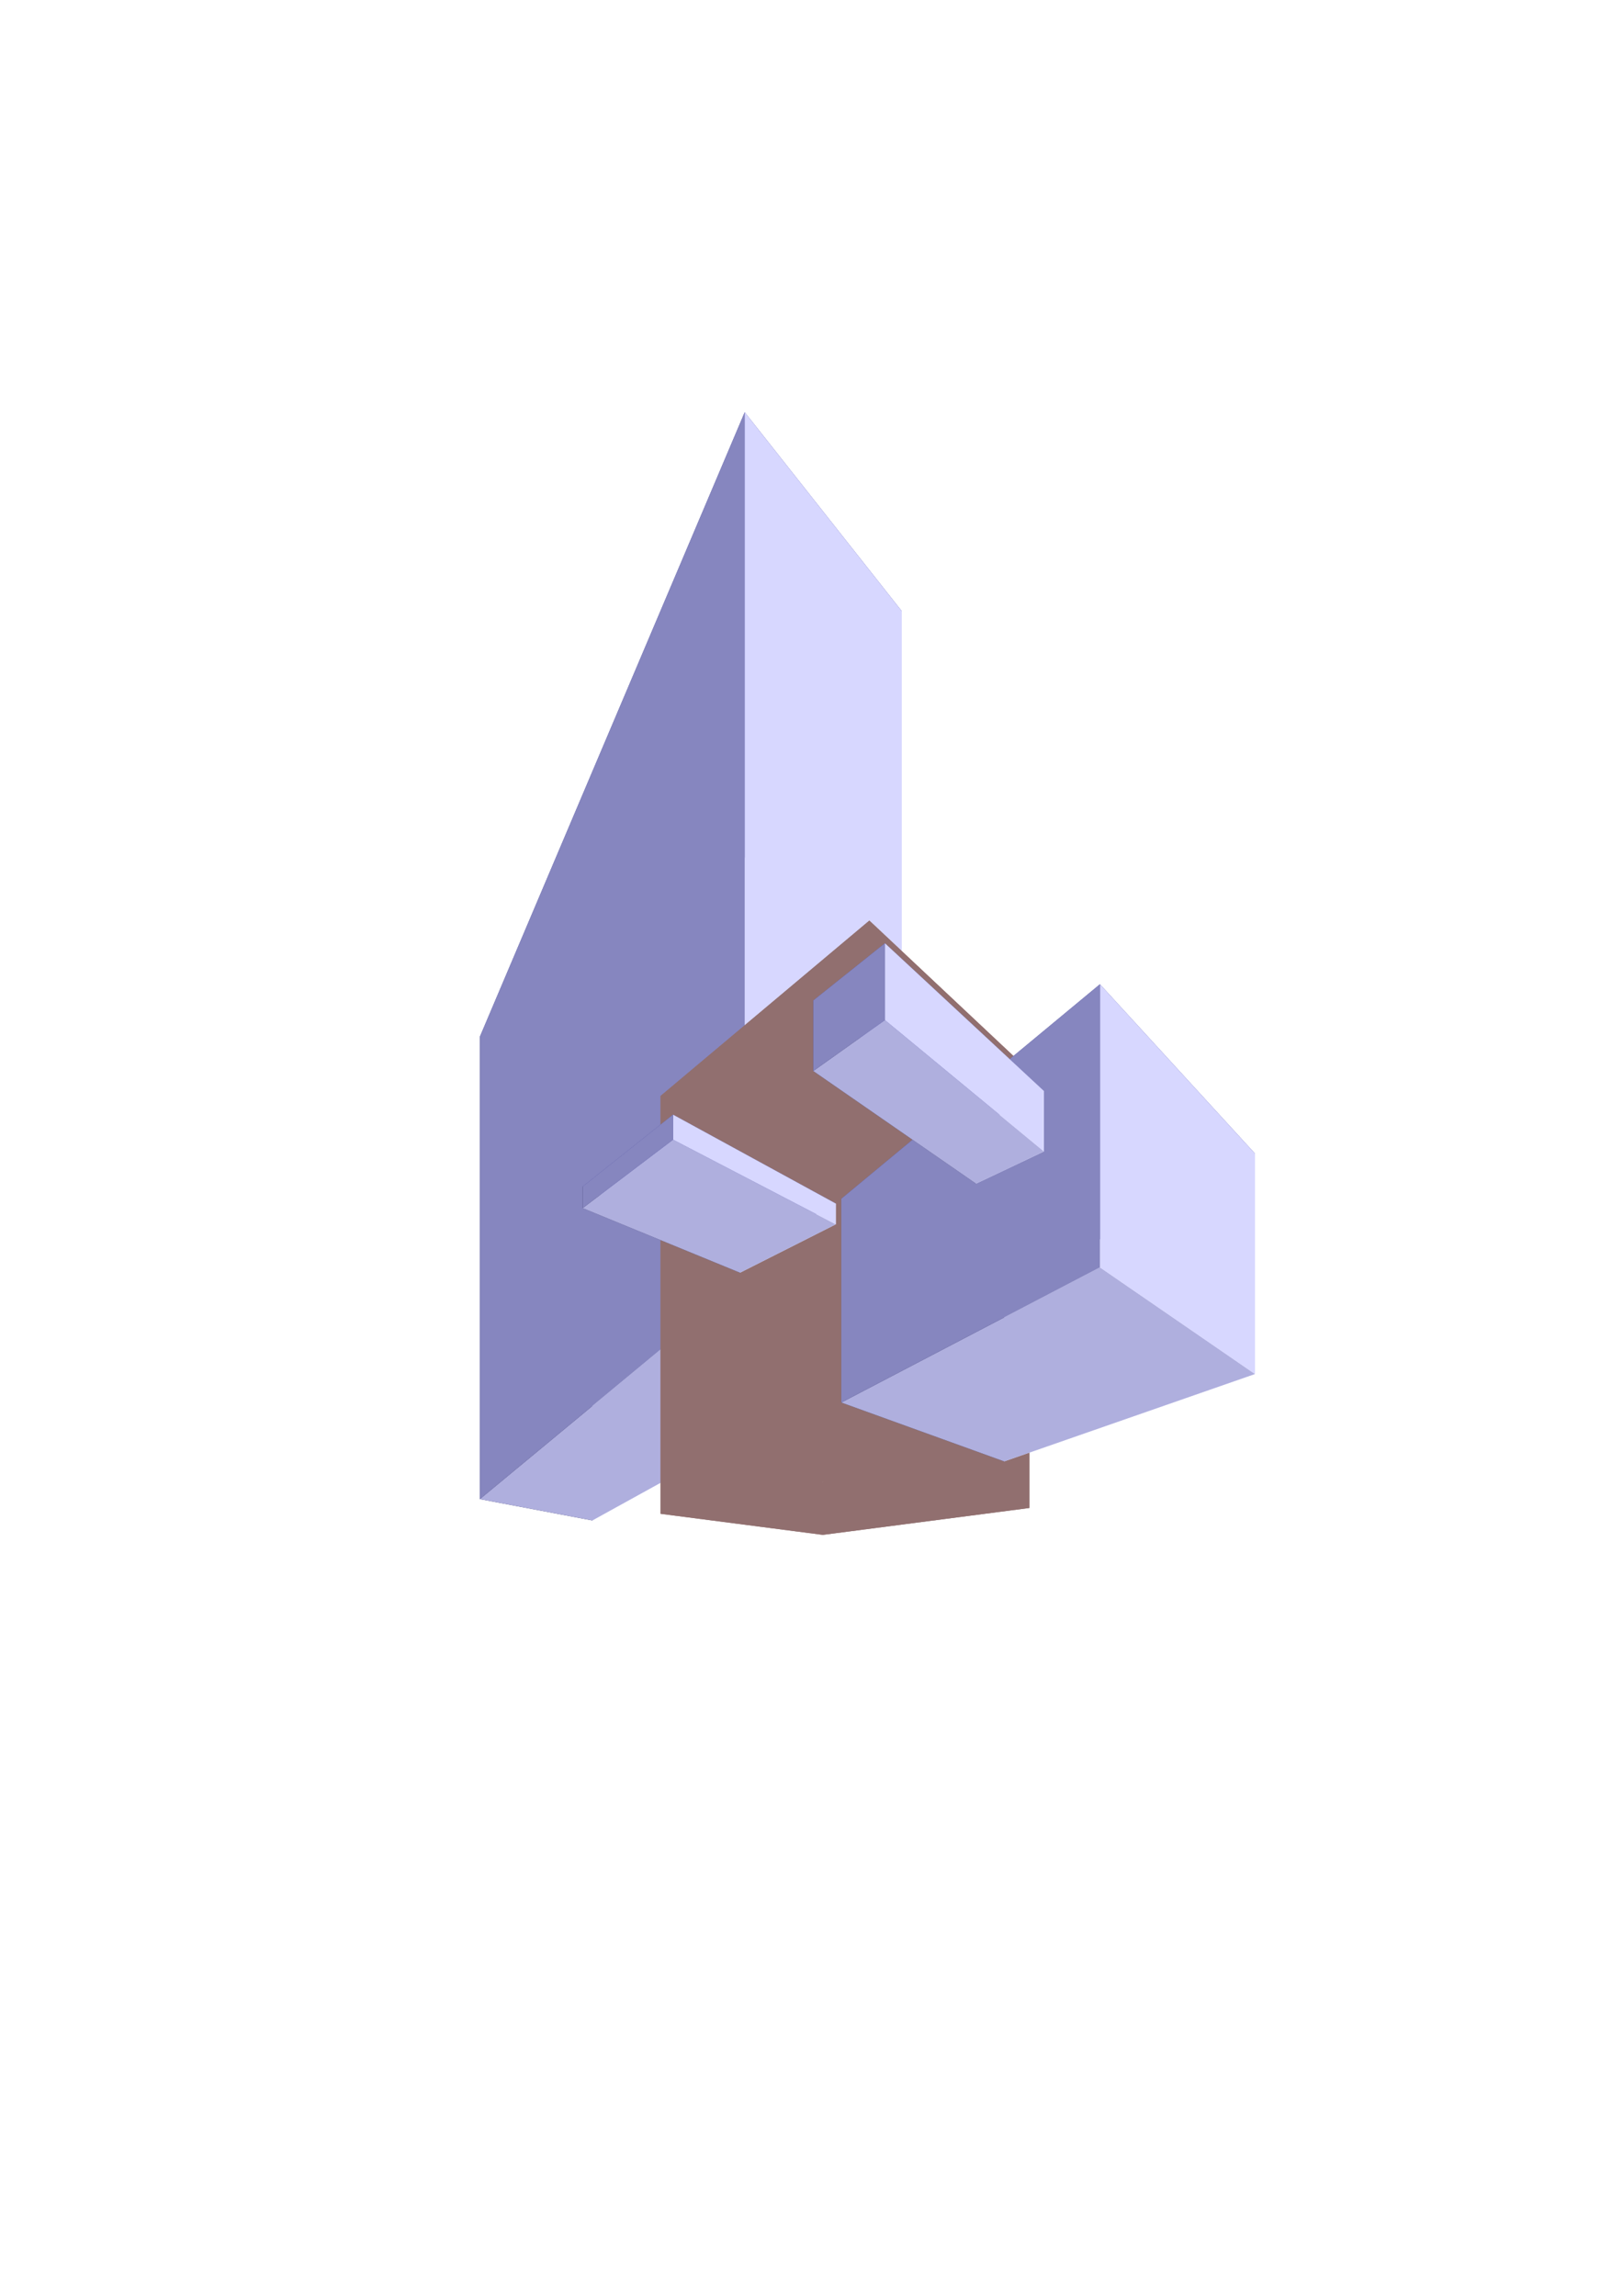 <?xml version="1.0" encoding="UTF-8" standalone="no"?>
<!-- Created with Inkscape (http://www.inkscape.org/) -->

<svg
   xmlns:dc="http://purl.org/dc/elements/1.1/"
   xmlns:cc="http://creativecommons.org/ns#"
   xmlns:rdf="http://www.w3.org/1999/02/22-rdf-syntax-ns#"
   xmlns:svg="http://www.w3.org/2000/svg"
   xmlns="http://www.w3.org/2000/svg"
   xmlns:sodipodi="http://sodipodi.sourceforge.net/DTD/sodipodi-0.dtd"
   xmlns:inkscape="http://www.inkscape.org/namespaces/inkscape"
   width="744.094"
   height="1052.362"
   id="svg2"
   version="1.1"
   inkscape:version="0.48.3.1 r9886"
   sodipodi:docname="New document 1">
  <defs
     id="defs4">
    <inkscape:perspective
       sodipodi:type="inkscape:persp3d"
       inkscape:vp_x="5.7142852 : 300.4668 : 1"
       inkscape:vp_y="0 : 1000 : 0"
       inkscape:vp_z="749.80876 : 300.4668 : 1"
       inkscape:persp3d-origin="377.76152 : 125.0731 : 1"
       id="perspective3015" />
    <inkscape:perspective
       sodipodi:type="inkscape:persp3d"
       inkscape:vp_x="81.428571 : 250.4668 : 1"
       inkscape:vp_y="0 : 1000 : 0"
       inkscape:vp_z="825.52305 : 250.4668 : 1"
       inkscape:persp3d-origin="453.47581 : 75.073104 : 1"
       id="perspective2985" />
  </defs>
  <sodipodi:namedview
     id="base"
     pagecolor="#ffffff"
     bordercolor="#666666"
     borderopacity="1.0"
     inkscape:pageopacity="0.0"
     inkscape:pageshadow="2"
     inkscape:zoom="0.7"
     inkscape:cx="344.74788"
     inkscape:cy="459.90795"
     inkscape:document-units="px"
     inkscape:current-layer="layer1"
     showgrid="false"
     inkscape:window-width="1855"
     inkscape:window-height="1056"
     inkscape:window-x="65"
     inkscape:window-y="24"
     inkscape:window-maximized="1" />
  <g
     inkscape:label="Layer 1"
     inkscape:groupmode="layer"
     id="layer1">
    <g
       sodipodi:type="inkscape:box3d"
       style="fill:#2b0000;fill-opacity:1;fill-rule:nonzero;stroke:#160c75;stroke-width:4;stroke-linecap:butt;stroke-linejoin:miter;stroke-miterlimit:4;stroke-opacity:1;stroke-dasharray:none;stroke-dashoffset:0"
       id="g2987"
       inkscape:perspectiveID="#perspective2985"
       inkscape:corner0="1.684877 : 1.0524787 : 0 : 1"
       inkscape:corner7="0.43095092 : 0.48340228 : 0.25 : 1">
      <path
         sodipodi:type="inkscape:box3dside"
         id="path2999"
         style="fill:#e9e9ff;fill-rule:evenodd;stroke:none"
         inkscape:box3dsidetype="11"
         d="m 271.58,503.046 141.846,-222.93 0,338.544 -141.846,78.287 z" />
      <path
         sodipodi:type="inkscape:box3dside"
         id="path2989"
         style="fill:#353564;fill-rule:evenodd;stroke:none"
         inkscape:box3dsidetype="6"
         d="m 220,475.219 0,211.956 51.58,9.772 0,-193.901 z" />
      <path
         sodipodi:type="inkscape:box3dside"
         id="path2991"
         style="fill:#4d4d9f;fill-rule:evenodd;stroke:none"
         inkscape:box3dsidetype="5"
         d="M 220,475.219 341.429,188.957 413.426,280.116 271.58,503.046 z" />
      <path
         sodipodi:type="inkscape:box3dside"
         id="path2997"
         style="fill:#afafde;fill-rule:evenodd;stroke:none"
         inkscape:box3dsidetype="13"
         d="M 220,687.176 341.429,586.648 413.426,618.661 271.58,696.948 z" />
      <path
         sodipodi:type="inkscape:box3dside"
         id="path2995"
         style="fill:#d7d7ff;fill-rule:evenodd;stroke:none"
         inkscape:box3dsidetype="14"
         d="m 341.429,188.957 0,397.691 71.997,32.013 0,-338.544 z" />
      <path
         sodipodi:type="inkscape:box3dside"
         id="path2993"
         style="fill:#8686bf;fill-rule:evenodd;stroke:none"
         inkscape:box3dsidetype="3"
         d="m 220,475.219 121.429,-286.263 0,397.691 L 220,687.176 z" />
    </g>
    <g
       sodipodi:type="inkscape:box3d"
       style="fill:#916f6f;fill-opacity:1;fill-rule:nonzero;stroke:#160c75;stroke-width:4;stroke-linecap:butt;stroke-linejoin:miter;stroke-miterlimit:4;stroke-opacity:1;stroke-dasharray:none;stroke-dashoffset:0"
       id="g3001"
       inkscape:perspectiveID="#perspective3015"
       inkscape:corner0="0.25208205 : 0.48782974 : 0 : 1"
       inkscape:corner7="-0.052970666 : 0.24800817 : 0.25 : 1">
      <path
         sodipodi:type="inkscape:box3dside"
         id="path3013"
         style="fill:#916f6f;fill-rule:evenodd;stroke:none"
         inkscape:box3dsidetype="11"
         d="m 377.246,543.893 94.682,-53.008 0,200.347 -94.682,12.32 z" />
      <path
         sodipodi:type="inkscape:box3dside"
         id="path3003"
         style="fill:#916f6f;fill-rule:evenodd;stroke:none"
         inkscape:box3dsidetype="6"
         d="m 302.857,502.362 0,191.538 74.389,9.652 0,-159.659 z" />
      <path
         sodipodi:type="inkscape:box3dside"
         id="path3005"
         style="fill:#916f6f;fill-rule:evenodd;stroke:none"
         inkscape:box3dsidetype="5"
         d="m 302.857,502.362 95.714,-80.378 73.356,68.902 -94.682,53.008 z" />
      <path
         sodipodi:type="inkscape:box3dside"
         id="path3011"
         style="fill:#916f6f;fill-rule:evenodd;stroke:none"
         inkscape:box3dsidetype="13"
         d="m 302.857,693.9 95.714,-18.681 73.356,16.014 -94.682,12.32 z" />
      <path
         sodipodi:type="inkscape:box3dside"
         id="path3009"
         style="fill:#916f6f;fill-rule:evenodd;stroke:none"
         inkscape:box3dsidetype="14"
         d="m 398.571,421.984 0,253.236 73.356,16.014 0,-200.347 z" />
      <path
         sodipodi:type="inkscape:box3dside"
         id="path3007"
         style="fill:#916f6f;fill-rule:evenodd;stroke:none"
         inkscape:box3dsidetype="3"
         d="m 302.857,502.362 95.714,-80.378 0,253.236 -95.714,18.681 z" />
    </g>
    <g
       sodipodi:type="inkscape:box3d"
       style="fill:#916f6f;fill-opacity:1;fill-rule:nonzero;stroke:#160c75;stroke-width:4;stroke-linecap:butt;stroke-linejoin:miter;stroke-miterlimit:4;stroke-opacity:1;stroke-dasharray:none;stroke-dashoffset:0"
       id="g3017"
       inkscape:perspectiveID="#perspective2985"
       inkscape:corner0="0.22269046 : 0.48398896 : 0 : 1"
       inkscape:corner7="-0.12015856 : 0.36980502 : 0.25 : 1">
      <path
         sodipodi:type="inkscape:box3dside"
         id="path3029"
         style="fill:#e9e9ff;fill-rule:evenodd;stroke:none"
         inkscape:box3dsidetype="11"
         d="m 460.375,592.35 114.991,-63.586 0,101.062 -114.991,40.059 z" />
      <path
         sodipodi:type="inkscape:box3dside"
         id="path3019"
         style="fill:#353564;fill-rule:evenodd;stroke:none"
         inkscape:box3dsidetype="6"
         d="m 385.714,549.505 0,93.387 74.661,26.992 0,-77.534 z" />
      <path
         sodipodi:type="inkscape:box3dside"
         id="path3021"
         style="fill:#4d4d9f;fill-rule:evenodd;stroke:none"
         inkscape:box3dsidetype="5"
         d="M 385.714,549.505 504.286,451.156 575.366,528.764 460.375,592.35 z" />
      <path
         sodipodi:type="inkscape:box3dside"
         id="path3027"
         style="fill:#afafde;fill-rule:evenodd;stroke:none"
         inkscape:box3dsidetype="13"
         d="m 385.714,642.892 118.571,-61.959 71.08,48.892 -114.991,40.059 z" />
      <path
         sodipodi:type="inkscape:box3dside"
         id="path3025"
         style="fill:#d7d7ff;fill-rule:evenodd;stroke:none"
         inkscape:box3dsidetype="14"
         d="m 504.286,451.156 0,129.778 71.08,48.892 0,-101.062 z" />
      <path
         sodipodi:type="inkscape:box3dside"
         id="path3023"
         style="fill:#8686bf;fill-rule:evenodd;stroke:none"
         inkscape:box3dsidetype="3"
         d="m 385.714,549.505 118.571,-98.349 0,129.778 -118.571,61.959 z" />
    </g>
    <g
       sodipodi:type="inkscape:box3d"
       style="fill:#916f6f;fill-opacity:1;fill-rule:nonzero;stroke:#160c75;stroke-width:4;stroke-linecap:butt;stroke-linejoin:miter;stroke-miterlimit:4;stroke-opacity:1;stroke-dasharray:none;stroke-dashoffset:0"
       id="g3031"
       inkscape:perspectiveID="#perspective3015"
       inkscape:corner0="0.4231315 : 0.47140509 : 0 : 1"
       inkscape:corner7="0.22845786 : 0.45732264 : 0.25 : 1">
      <path
         sodipodi:type="inkscape:box3dside"
         id="path3043"
         style="fill:#e9e9ff;fill-rule:evenodd;stroke:none"
         inkscape:box3dsidetype="11"
         d="m 339.263,574.975 43.919,-23.296 0,9.525 -43.919,22.187 z" />
      <path
         sodipodi:type="inkscape:box3dside"
         id="path3033"
         style="fill:#353564;fill-rule:evenodd;stroke:none"
         inkscape:box3dsidetype="6"
         d="m 267.143,543.895 0,9.895 72.12,29.601 0,-8.417 z" />
      <path
         sodipodi:type="inkscape:box3dside"
         id="path3035"
         style="fill:#4d4d9f;fill-rule:evenodd;stroke:none"
         inkscape:box3dsidetype="5"
         d="m 267.143,543.895 41.429,-32.962 74.611,40.745 -43.919,23.296 z" />
      <path
         sodipodi:type="inkscape:box3dside"
         id="path3041"
         style="fill:#afafde;fill-rule:evenodd;stroke:none"
         inkscape:box3dsidetype="13"
         d="m 267.143,553.791 41.429,-31.394 74.611,38.807 -43.919,22.187 z" />
      <path
         sodipodi:type="inkscape:box3dside"
         id="path3039"
         style="fill:#d7d7ff;fill-rule:evenodd;stroke:none"
         inkscape:box3dsidetype="14"
         d="m 308.571,510.934 0,11.464 74.611,38.807 0,-9.525 z" />
      <path
         sodipodi:type="inkscape:box3dside"
         id="path3037"
         style="fill:#8686bf;fill-rule:evenodd;stroke:none"
         inkscape:box3dsidetype="3"
         d="m 267.143,543.895 41.429,-32.962 0,11.464 -41.429,31.394 z" />
    </g>
    <g
       sodipodi:type="inkscape:box3d"
       style="fill:#916f6f;fill-opacity:1;fill-rule:nonzero;stroke:#160c75;stroke-width:4;stroke-linecap:butt;stroke-linejoin:miter;stroke-miterlimit:4;stroke-opacity:1;stroke-dasharray:none;stroke-dashoffset:0"
       id="g3045"
       inkscape:perspectiveID="#perspective3015"
       inkscape:corner0="0.013358225 : 0.47259731 : 0 : 1"
       inkscape:corner7="-0.069881915 : 0.43984146 : 0.25 : 1">
      <path
         sodipodi:type="inkscape:box3dside"
         id="path3057"
         style="fill:#e9e9ff;fill-rule:evenodd;stroke:none"
         inkscape:box3dsidetype="11"
         d="m 447.45,516.646 31.158,-16.593 0,27.756 -31.158,14.765 z" />
      <path
         sodipodi:type="inkscape:box3dside"
         id="path3047"
         style="fill:#353564;fill-rule:evenodd;stroke:none"
         inkscape:box3dsidetype="6"
         d="m 372.857,458.61 0,32.324 74.593,51.64 0,-25.928 z" />
      <path
         sodipodi:type="inkscape:box3dside"
         id="path3049"
         style="fill:#4d4d9f;fill-rule:evenodd;stroke:none"
         inkscape:box3dsidetype="5"
         d="m 372.857,458.61 32.857,-26.247 72.894,67.691 -31.158,16.593 z" />
      <path
         sodipodi:type="inkscape:box3dside"
         id="path3055"
         style="fill:#afafde;fill-rule:evenodd;stroke:none"
         inkscape:box3dsidetype="13"
         d="m 372.857,490.934 32.857,-23.355 72.894,60.23 -31.158,14.765 z" />
      <path
         sodipodi:type="inkscape:box3dside"
         id="path3053"
         style="fill:#d7d7ff;fill-rule:evenodd;stroke:none"
         inkscape:box3dsidetype="14"
         d="m 405.714,432.362 0,35.217 72.894,60.23 0,-27.756 z" />
      <path
         sodipodi:type="inkscape:box3dside"
         id="path3051"
         style="fill:#8686bf;fill-rule:evenodd;stroke:none"
         inkscape:box3dsidetype="3"
         d="m 372.857,458.61 32.857,-26.247 0,35.217 -32.857,23.355 z" />
    </g>
  </g>
</svg>
